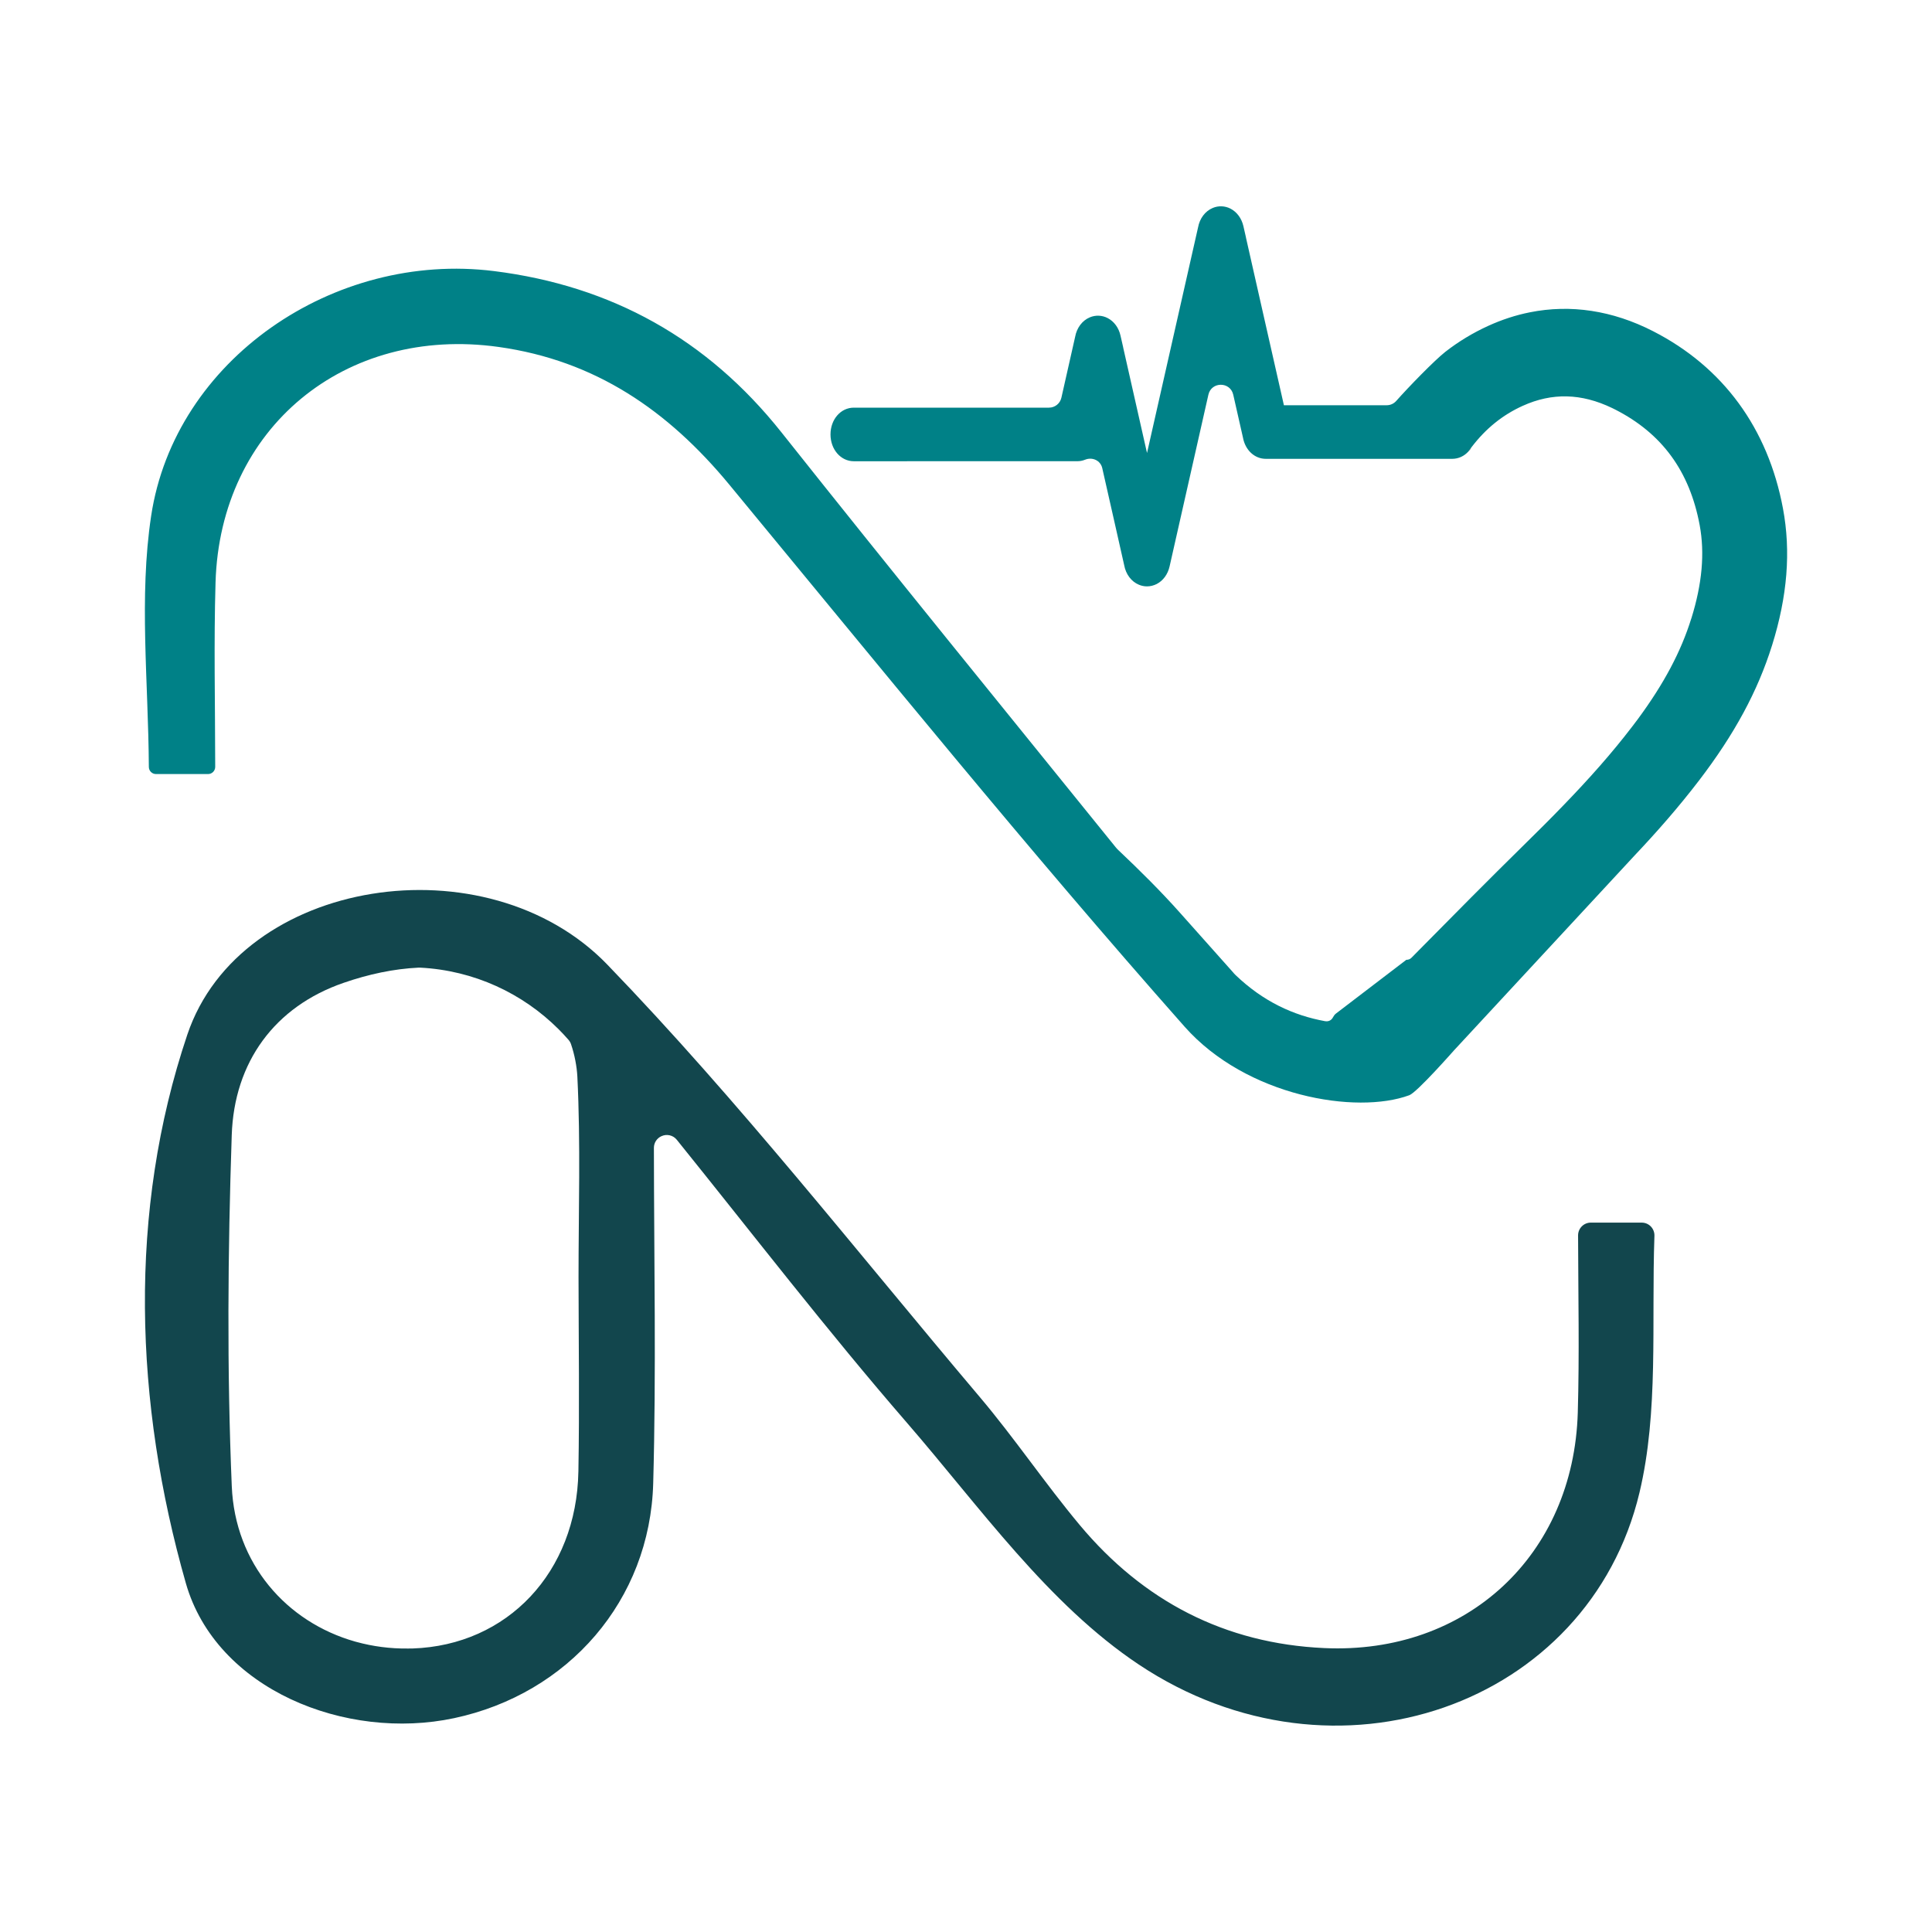 <?xml version="1.0" encoding="UTF-8"?><svg id="_1080_x_1080_px_Logo_Set_2" xmlns="http://www.w3.org/2000/svg" viewBox="0 0 1000 1000"><defs><style>.cls-1{fill:#12464d;}.cls-1,.cls-2,.cls-3{stroke-width:0px;}.cls-3{fill:#008187;}</style></defs><g id="Text-3"><path class="cls-3" d="m917.2,334.06c-7.39,23.63-19.38,45.88-37.83,69.98-10.46,13.67-21.75,26.54-33.27,38.72l-93.43,100.82c-.54.59-19.22,21.82-23.21,23.3-27.39,10.13-84.34.64-116.33-35.49-80.94-91.45-157.89-186.43-235.71-280.62-31.62-38.25-69.2-64.17-119.35-71.19-79.5-11.14-144.19,41.86-146.51,121.95-.92,31.07-.21,62.17-.17,95.41,0,2.03-1.65,3.71-3.68,3.71h-26.99c-2.03,0-3.66-1.65-3.68-3.66-.26-44.25-5.15-87.93,1.18-129.88,12.18-80.92,94.63-137.18,177.51-126.79,60.75,7.6,110.33,35.11,148.75,83.47,57.16,72.01,115.25,143.3,173.05,214.81.42.54.92,1.04,1.49,1.58,10.98,10.39,21.7,21.01,31.76,32.3l27.25,30.58c.47.59.97,1.11,1.49,1.63,14.19,13.62,29.92,20.92,46.42,23.89.12.02.24.05.35.02,1.62.17,2.93-.7,3.58-1.92.42-.78.91-1.52,1.61-2.06l36.43-27.82h.09c.94,0,1.89-.35,2.6-1.09,1.32-1.35,2.64-2.69,3.99-4.04,17.61-17.85,35.75-36.2,53.9-54.02,7.34-7.2,14.24-14.07,20.75-20.83,13.22-13.67,24.91-26.78,35.68-40.87.97-1.28,1.91-2.53,2.86-3.78,13.46-18.25,22.29-34.87,27.63-52.04h.02c5.62-18.02,7.01-33.81,4.32-48.31-5.19-27.88-19.48-47.46-43.68-59.81-.57-.28-1.13-.57-1.68-.83-15.91-7.65-31.07-8-46.25-1.11,0,0-.02,0-.05.02-10.37,4.7-19.1,11.76-26.4,21.34-.02.05-.05.07-.07.09-.57.71-1.11,1.44-1.58,2.17-2.17,2.38-5.1,3.8-8.38,3.8h-96.48c-5.83,0-10.65-4.51-11.83-11l-4.68-20.66-.35-1.54c-1.55-6.85-11.31-6.85-12.86,0l-1.25,5.53-18.84,83.37c-.92,4.06-3.33,7.37-6.66,9.09-1.58.8-3.31,1.23-5.03,1.23-1.42,0-2.83-.28-4.18-.85-3.94-1.63-6.78-5.43-7.63-10.13l-5.38-23.87-5.97-26.37c-.89-3.95-5.12-5.87-8.87-4.35-1.38.56-2.87.84-4.43.78h-17.66l-97.63.02c-6.75,0-12.07-6.09-12.07-13.88s5.31-13.86,12.07-13.86h101.01c3.08,0,5.75-2.13,6.43-5.14l7.1-31.46c.85-4.72,3.68-8.5,7.63-10.15,2.97-1.25,6.33-1.11,9.21.38,3.33,1.72,5.76,5.03,6.66,9.09l1.39,6.09h-.02l.57,2.53,11.45,50.67.33,1.46.59-2.6,14.59-64.51,11.22-49.58c.85-4.72,3.68-8.5,7.63-10.15,2.97-1.25,6.33-1.11,9.21.38,3.31,1.72,5.74,5.03,6.66,9.09l1.32,5.81h-.02l8.41,37.19,10.98,48.47.26,1.18h53.21c1.89,0,3.67-.8,4.92-2.21,6.5-7.34,19.79-21,25.46-25.46,6.85-5.34,14.28-9.82,22.27-13.46,7.06-3.21,14.21-5.53,21.44-6.97,21.08-4.23,42.78-.97,63.7,9.73,36.29,18.53,59.57,50.29,67.32,91.82,4.16,22.19,2.31,45.36-5.64,70.81Z"/><path class="cls-1" d="m823.41,632.82c-3.65,0-6.6,2.97-6.6,6.62.09,31.51.71,61.59-.15,91.65-2.15,73.95-57.54,125.33-131.25,121.95-51.5-2.34-93.69-24.37-126.53-63.68-18.02-21.58-33.79-45.05-51.94-66.49-63.54-75.13-124.38-152.91-192.57-223.57-62.47-64.72-190-45.1-217.41,36.22-30.88,91.68-27.37,190.66-.78,283.88,15.68,55.04,82.83,81.88,138.9,69.91,59.03-12.58,101.39-60.92,103.02-121.6,1.59-57.83.41-115.73.36-173.6,0-2.54,1.46-4.87,3.76-5.96.03-.01.06-.03.09-.04,2.76-1.31,6.06-.57,7.98,1.81,39.52,49.02,77.95,98.97,119.14,146.51,37.9,43.78,73.01,93.78,119.99,125.12,101.88,67.91,232.92,21.06,259.16-88.92,10.01-41.96,6.16-87.23,7.75-132.95.13-3.74-2.83-6.85-6.57-6.85h-26.33Zm-524.04,128.87c-.92,52.11-36.72,89.91-85.8,91.56-.78.02-1.56.02-2.34.02-9.28.12-18.27-1.09-26.75-3.42-.21-.05-.42-.12-.64-.17-35.63-10.08-62.19-40.38-63.87-80.37-2.55-60.49-2.05-121.22-.02-181.76,1.25-37.75,22.17-66.54,57.97-78.86,12.84-4.44,25.87-7.23,38.7-7.84.28-.01.57-.01.85,0,27.93,1.42,53.1,13.34,71.64,31.85,1.79,1.79,3.52,3.64,5.18,5.55.56.65,1,1.4,1.27,2.21,1.89,5.56,2.99,11.49,3.28,16.72,1.72,34.54.61,69.23.61,103.84.05,33.55.52,67.13-.07,100.65Z"/><path class="cls-2" d="m760.05,233.74c.59-.66,1.11-1.37,1.58-2.17-.57.71-1.11,1.44-1.58,2.17Z"/></g></svg>